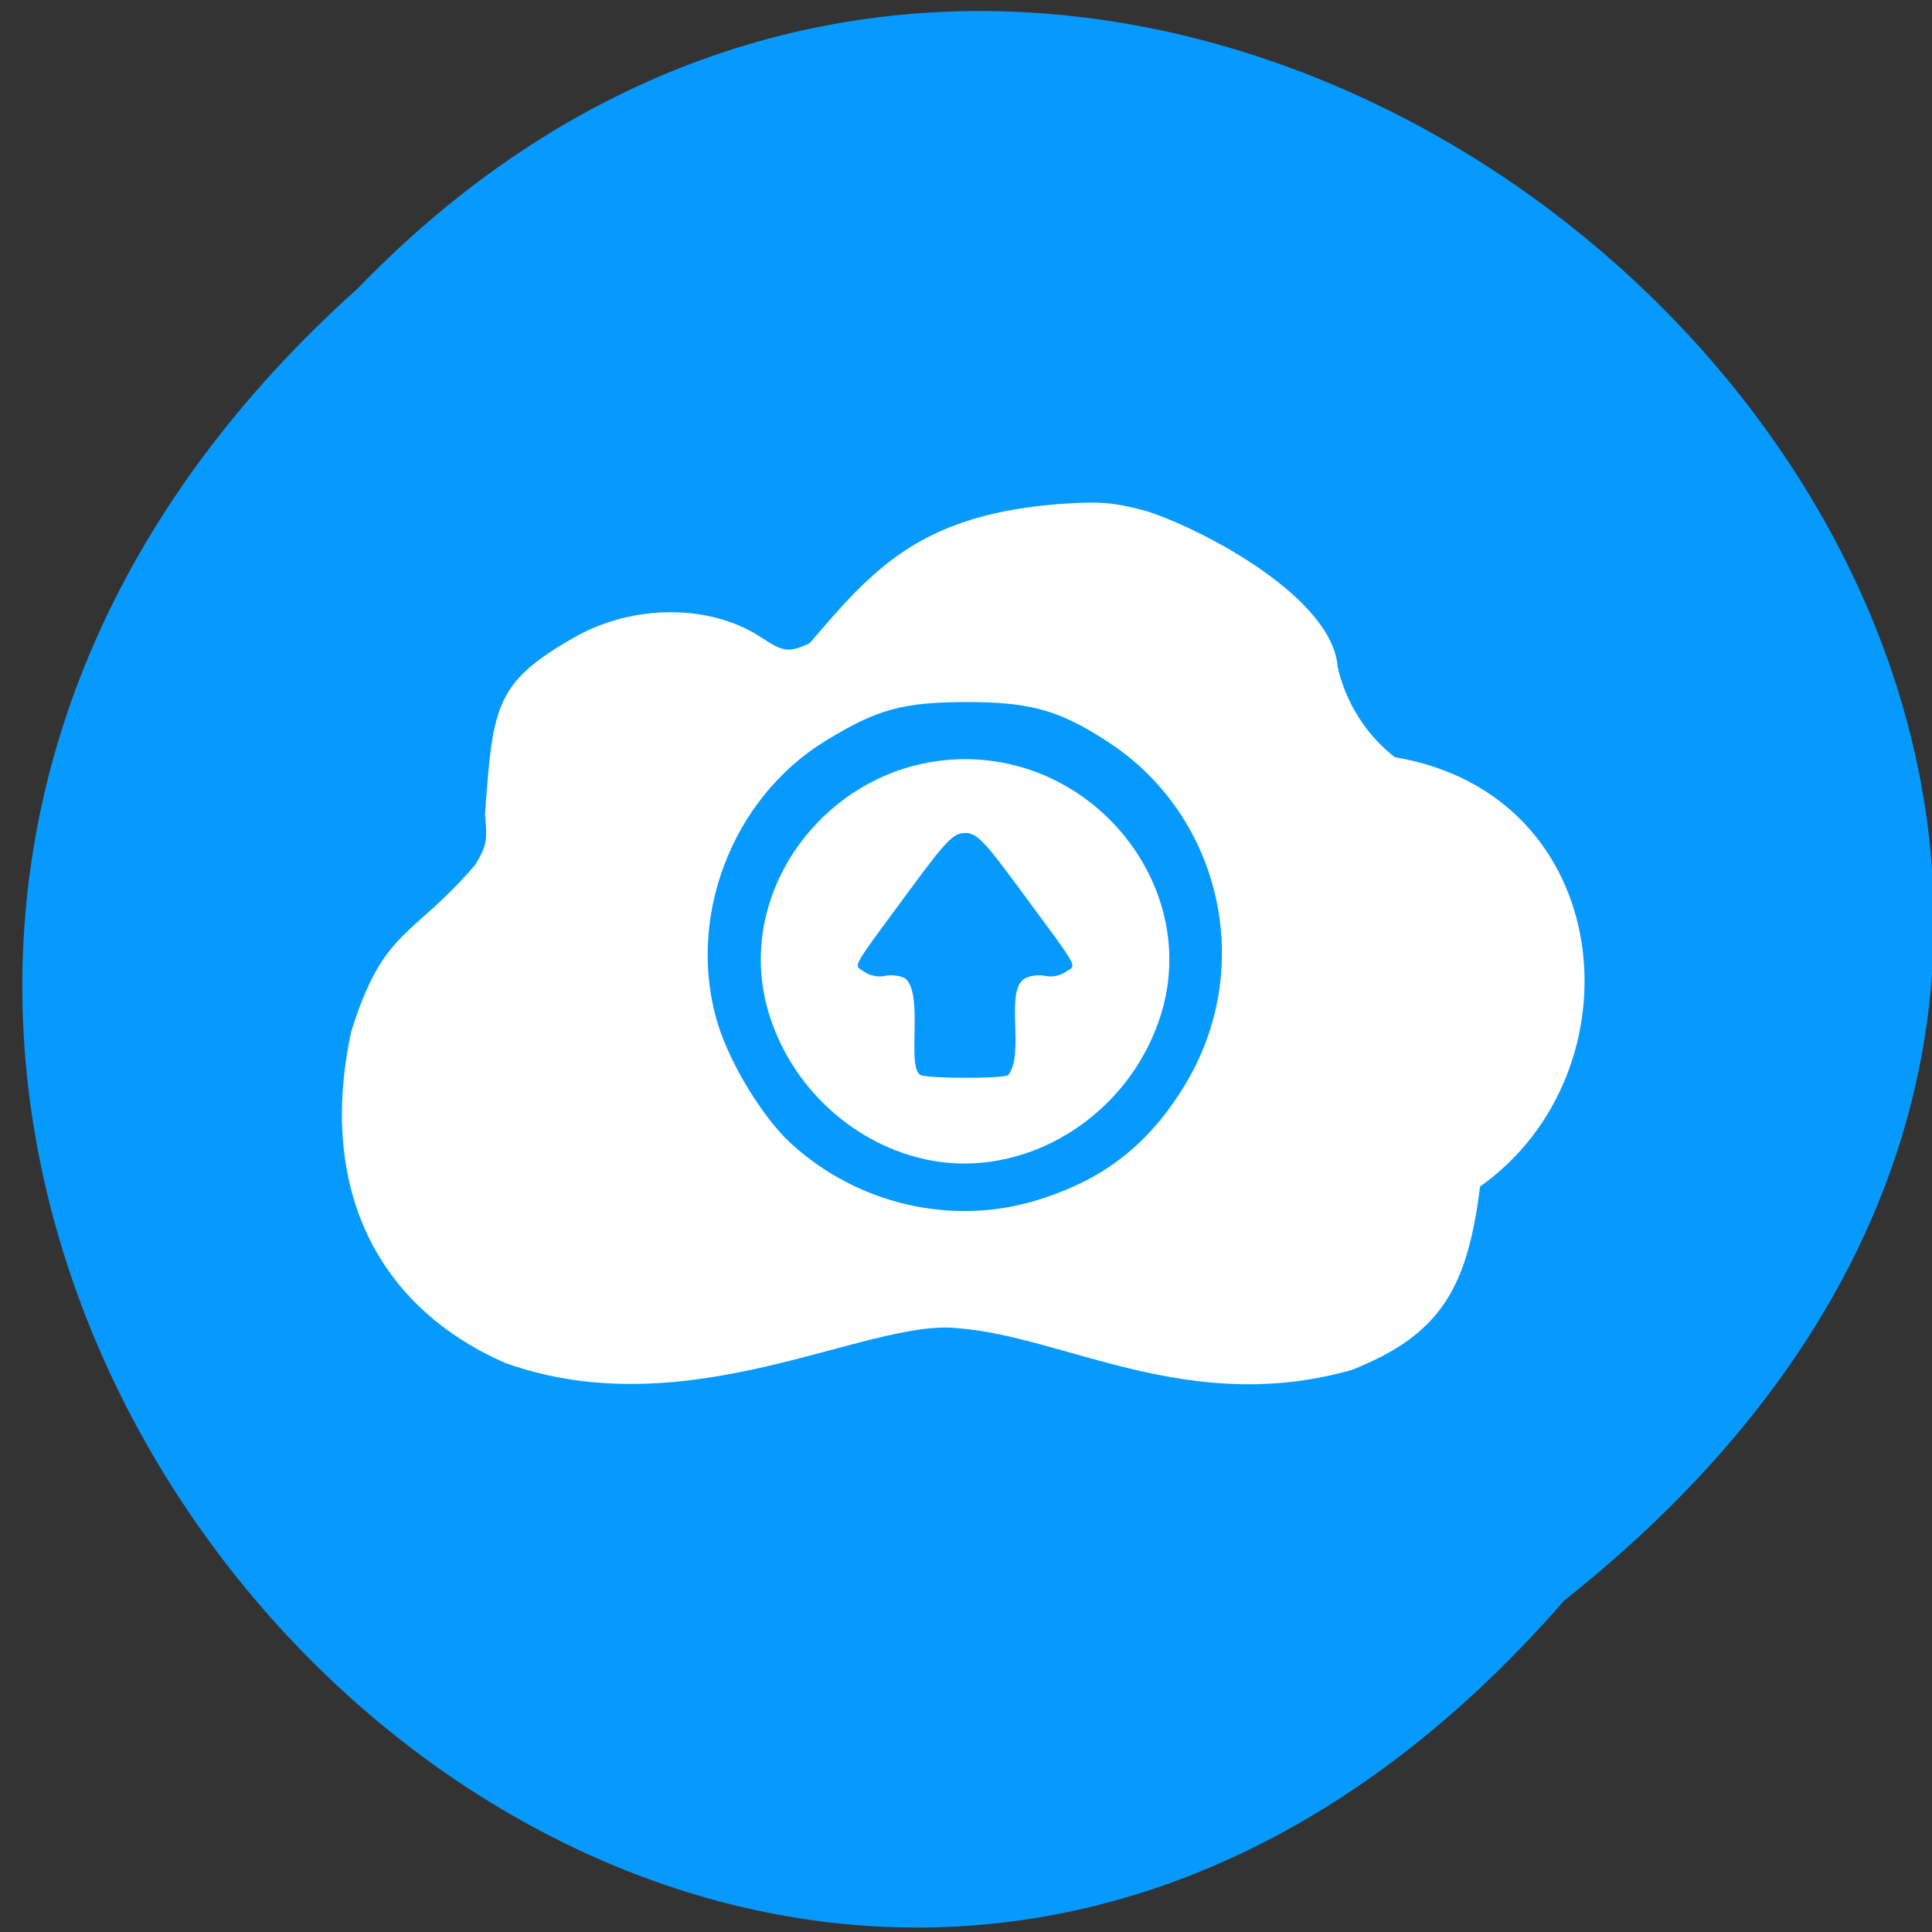 <svg xmlns="http://www.w3.org/2000/svg" xmlns:xlink="http://www.w3.org/1999/xlink" viewBox="0 0 256 256"><rect x="0" y="0" width="256" height="256" fill="#333333" stroke="none"/><defs><path d="m 245.46 129.52 l -97.89 -96.9 c -5.556 -5.502 -16.222 -11.873 -23.7 -14.16 l -39.518 -12.08 c -7.479 -2.286 -18.1 0.391 -23.599 5.948 l -13.441 13.578 c -5.5 5.559 -14.502 14.653 -20 20.21 l -13.44 13.579 c -5.5 5.558 -8.07 16.206 -5.706 23.658 l 12.483 39.39 c 2.363 7.456 8.843 18.06 14.399 23.556 l 97.89 96.9 c 5.558 5.502 14.605 5.455 20.1 -0.101 l 36.26 -36.63 c 5.504 -5.559 14.503 -14.651 20 -20.21 l 36.26 -36.629 c 5.502 -5.56 5.455 -14.606 -0.101 -20.11 z m -178.09 -50.74 c -7.198 0 -13.03 -5.835 -13.03 -13.03 0 -7.197 5.835 -13.03 13.03 -13.03 7.197 0 13.03 5.835 13.03 13.03 -0.001 7.198 -5.836 13.03 -13.03 13.03 z" id="0"/><use id="1" xlink:href="#0"/><clipPath id="2"><use xlink:href="#0"/></clipPath><clipPath clip-path="url(#2)"><use xlink:href="#1"/></clipPath><clipPath clip-path="url(#2)"><use xlink:href="#1"/></clipPath></defs><g fill="#069aff" color="#000"><path d="M 212.32,840.15 C 342.21,945 152.05,1134.27 37.11,1013.36 -78.08,909.3 101.7,707.34 212.32,840.15 z" transform="matrix(-0.065 0.992 -0.989 0 1051.97 1.458)"/></g><g fill="#fff"><path d="m -61.875 352.27 c -26.494 -11.728 -39.05 -36.542 -32.03 -69.53 6.745 -21.868 12.629 -19.518 25.862 -35.14 2.293 -3.884 2.52 -5.093 1.974 -10.5 1.631 -22.79 2.123 -27.722 18.481 -37.13 12.202 -7.078 28.27 -7.127 38.861 -0.117 4.791 3.171 5.742 3.294 10.174 1.321 13.251 -15.704 23.264 -27.398 53.35 -29.362 7.462 -0.47 10.367 -0.185 17 1.671 12.04 3.986 38.446 18.207 39.5 32.636 1.671 7.437 5.832 14.161 11.867 18.953 46.41 7.85 51.37 66.14 17.764 90.15 -2.642 21.14 -8.02 31.06 -26.678 38.514 -33.96 9.74 -59.826 -7.08 -81.955 -8.751 -18.83 -2.145 -56.03 21.12 -94.17 7.283 z m 110.95 -34.27 c 13.691 -4.325 22.907 -11.607 30.407 -24.02 14.779 -24.47 7.793 -56.36 -15.774 -72 -10.162 -6.745 -16.212 -8.484 -29.511 -8.484 -13.355 0 -18.802 1.52 -29.621 8.265 -19.436 12.12 -28.885 37.4 -22.19 59.38 2.57 8.435 9.423 19.728 15.205 25.06 13.986 12.892 33.723 17.418 51.48 11.808 z m -24.08 -8.606 c -15.11 -3.555 -27.63 -15.583 -32.11 -30.836 -7.62 -25.973 13.266 -53.07 40.907 -53.07 c 27.641 0 48.53 27.1 40.907 53.07 -6.442 21.958 -28.717 35.776 -49.708 30.836 z m 17.72 -17.511 c 3.651 -4.424 -0.853 -17.894 3.561 -20.382 1.089 -0.583 3 -0.803 4.25 -0.491 1.258 0.315 3.137 -0.066 4.215 -0.855 2.252 -1.649 3.364 0.359 -9.779 -17.666 -7.218 -9.899 -8.772 -11.5 -11.165 -11.5 -2.393 0 -3.948 1.601 -11.165 11.5 -13.14 18.02 -12.03 16.02 -9.779 17.666 1.078 0.789 2.957 1.17 4.215 0.855 1.249 -0.313 3.161 -0.092 4.25 0.491 4.01 3.364 0.176 18.708 3.229 20.327 1.806 0.729 16.298 0.773 18.17 0.055 z" fill="#fff" transform="matrix(0.637 0 0 0.631 106.35 -41.688)"/></g></svg>